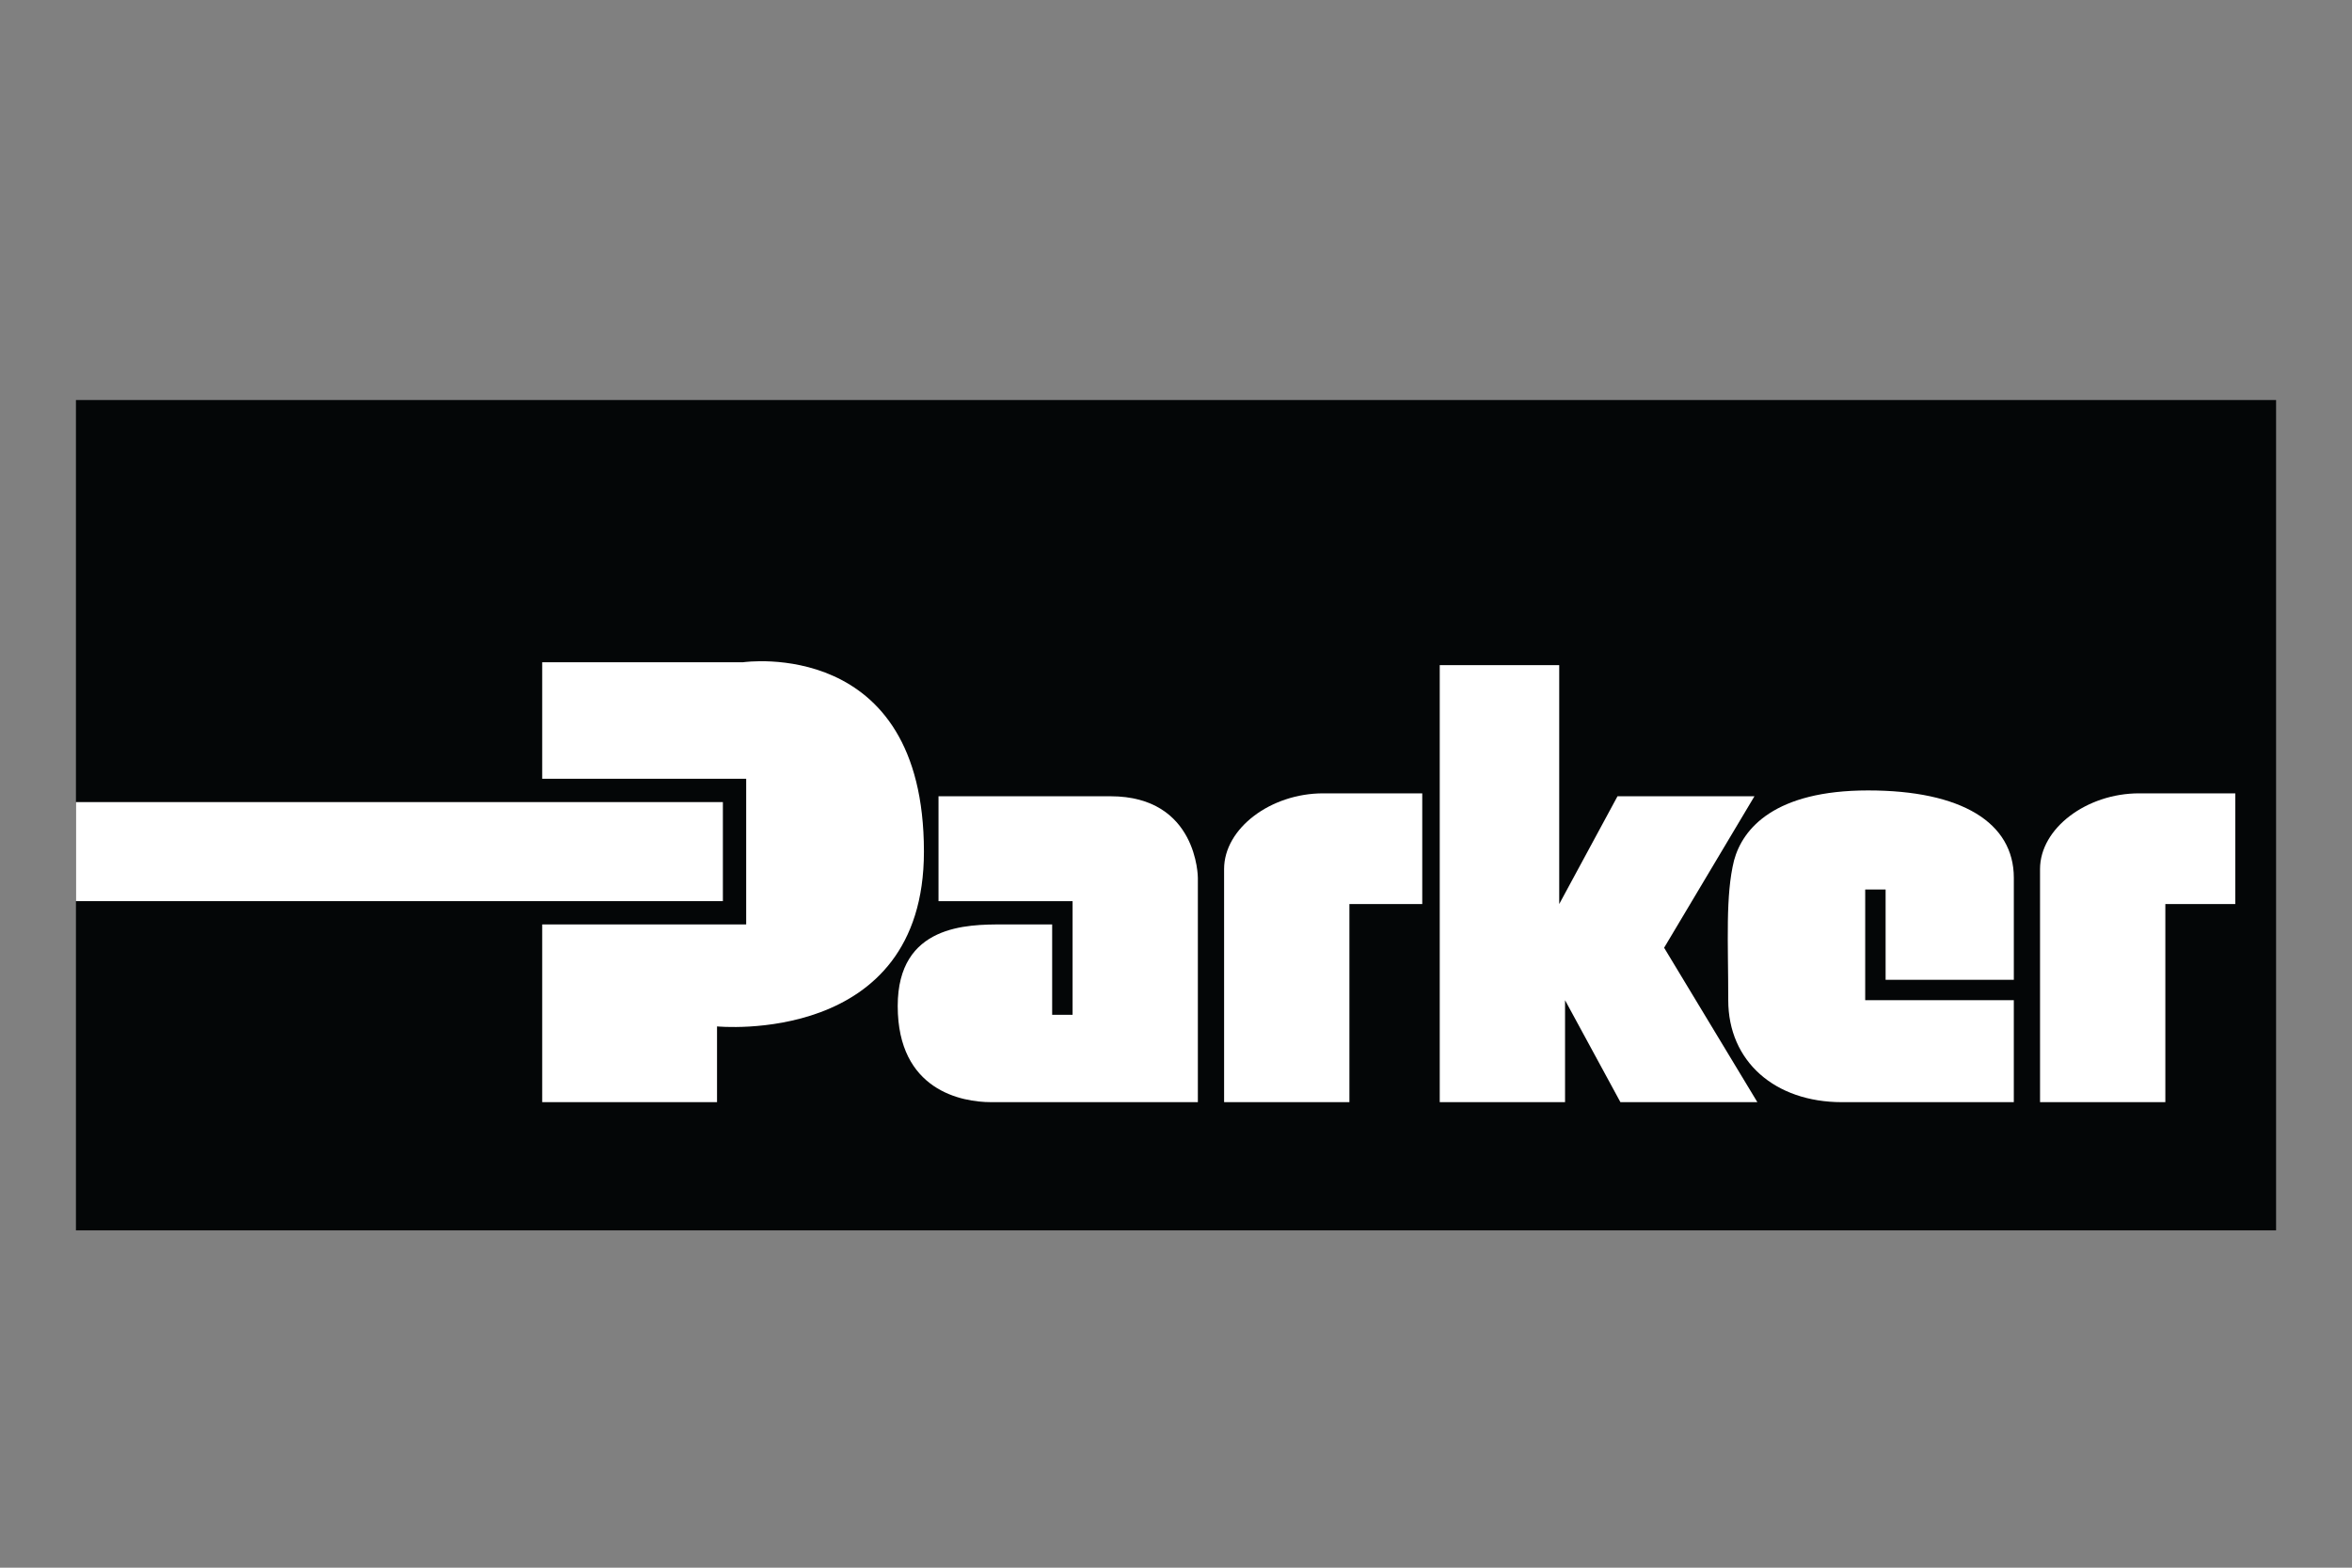 <?xml version="1.0" encoding="utf-8"?>
<!-- Generator: Adobe Illustrator 17.0.0, SVG Export Plug-In . SVG Version: 6.00 Build 0)  -->
<!DOCTYPE svg PUBLIC "-//W3C//DTD SVG 1.1//EN" "http://www.w3.org/Graphics/SVG/1.1/DTD/svg11.dtd">
<svg version="1.1" id="Layer_1" xmlns="http://www.w3.org/2000/svg" xmlns:xlink="http://www.w3.org/1999/xlink" x="0px" y="0px"
	 width="150px" height="100px" viewBox="18.237 -14.994 150 100" enable-background="new 18.237 -14.994 150 100"
	 xml:space="preserve">
<rect x="18.237" y="-14.994" width="150" height="100" fill="#808080" stroke="none"/>
<polygon fill="#040607" points="23.08,10.523 163.395,10.523 163.395,63.489 23.08,63.489 "/>
<polygon fill="#FFFFFF" points="23.08,36.17 64.339,36.17 64.339,42.488 23.08,42.488 "/>
<path fill="#FFFFFF" d="M52.816,34.682v-7.434h12.823c0,0,11.522-1.673,11.522,12.079c0,12.453-13.195,11.152-13.195,11.152v4.831
	H52.816V43.975h13.009v-9.293H52.816L52.816,34.682z"/>
<path fill="#FFFFFF" d="M94.631,55.311v-14.31c0,0,0-5.203-5.575-5.203s-10.965,0-10.965,0v6.69h8.549v7.248h-1.301v-5.762
	c0,0-1.115,0-3.159,0c-2.23,0-6.691,0-6.691,5.204c0,5.39,4.089,6.132,5.947,6.132C83.109,55.311,94.631,55.311,94.631,55.311
	L94.631,55.311z"/>
<path fill="#FFFFFF" d="M96.305,55.311h7.991V42.674h4.646v-7.062c0,0-3.903,0-6.319,0c-3.345,0-6.319,2.23-6.319,4.832
	C96.305,43.789,96.305,55.311,96.305,55.311L96.305,55.311z"/>
<path fill="#FFFFFF" d="M148.342,55.311h7.991V42.674h4.46v-7.062c0,0-3.717,0-6.133,0c-3.346,0-6.319,2.23-6.319,4.832
	C148.342,43.789,148.342,55.311,148.342,55.311L148.342,55.311z"/>
<polygon fill="#FFFFFF" points="110.057,55.311 110.057,27.435 117.677,27.435 117.677,42.674 121.394,35.798 130.128,35.798 
	124.367,45.461 130.314,55.311 121.58,55.311 118.049,48.807 118.049,55.311 "/>
<path fill="#FFFFFF" d="M137.191,48.807h9.478v6.504h-10.964c-4.275,0-7.248-2.602-7.248-6.504c0-3.718-0.186-6.691,0.371-8.921
	c0.557-2.045,2.602-4.46,8.549-4.46s9.293,2.045,9.293,5.575c0,3.532,0,6.506,0,6.506h-8.177v-5.762h-1.301L137.191,48.807
	L137.191,48.807L137.191,48.807z"/>
</svg>
